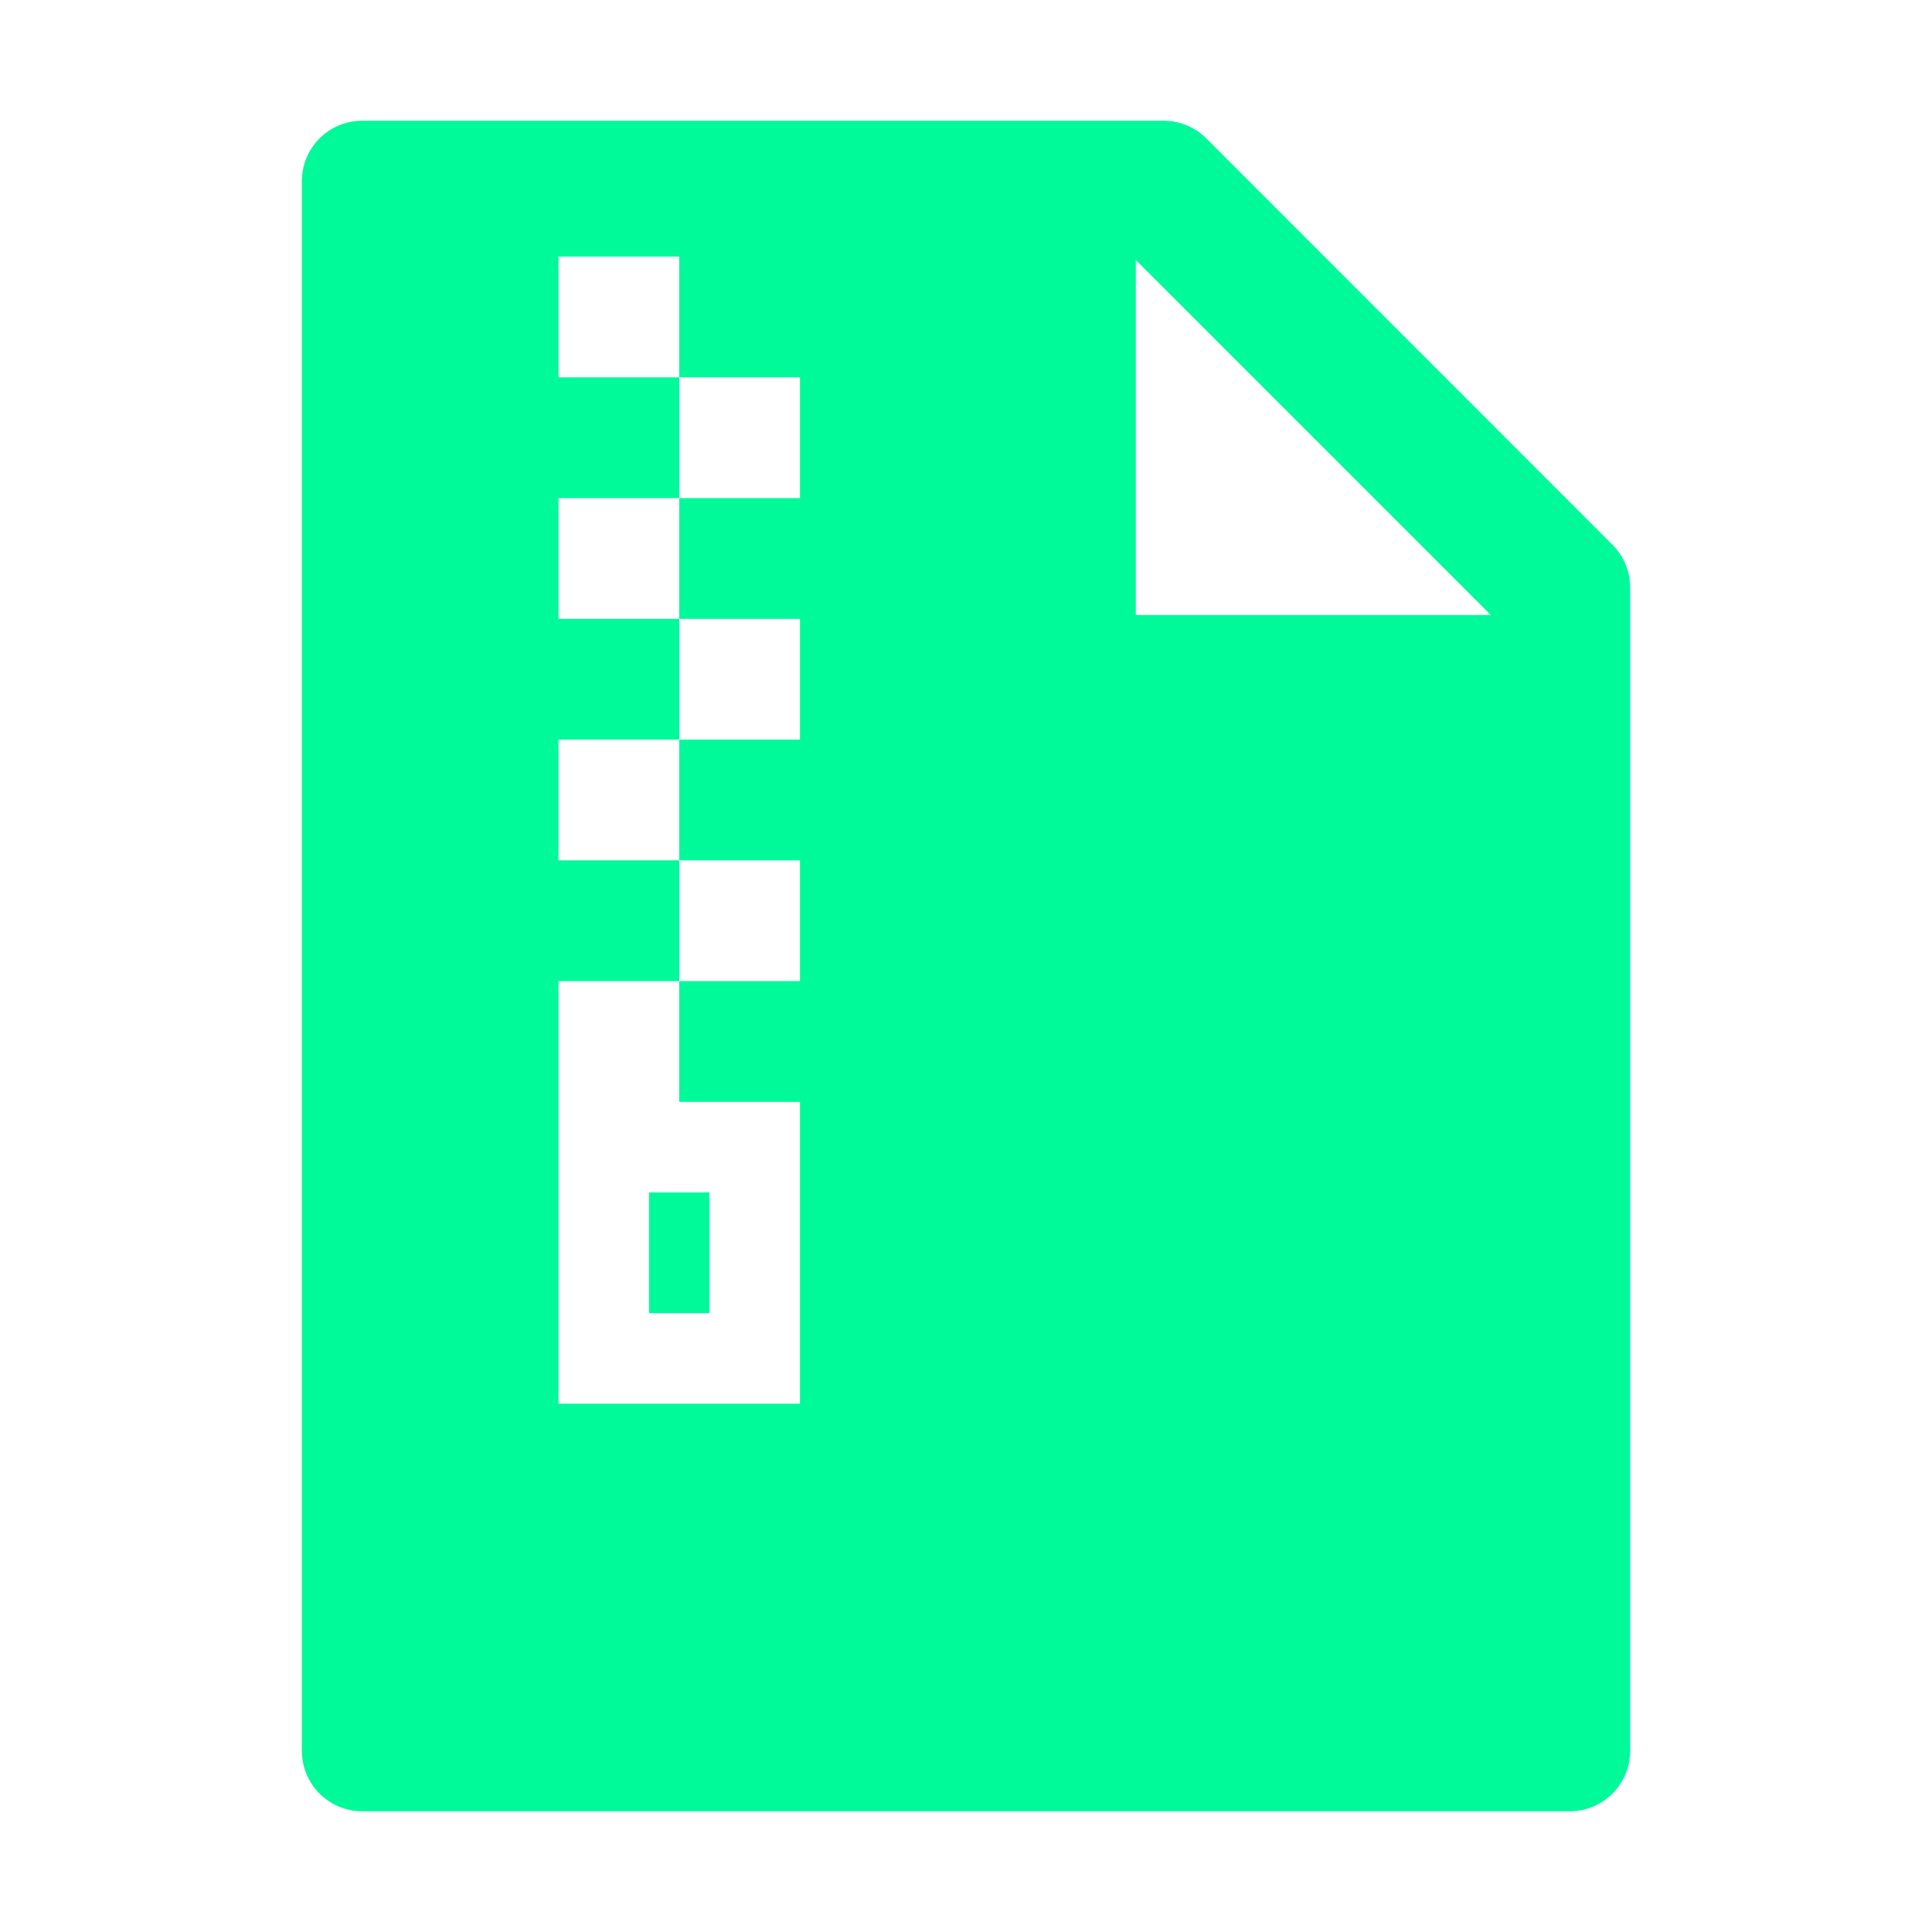 <svg xmlns="http://www.w3.org/2000/svg" width="1em" height="1em" viewBox="0 0 1024 1024"><path fill="#00fa9a" d="M854.6 288.7c6 6 9.4 14.1 9.4 22.6V928c0 17.7-14.3 32-32 32H192c-17.7 0-32-14.3-32-32V96c0-17.7 14.3-32 32-32h424.7c8.5 0 16.7 3.4 22.7 9.4zM790.2 326L602 137.8V326zM296 136v64h64v-64zm64 64v64h64v-64zm-64 64v64h64v-64zm64 64v64h64v-64zm-64 64v64h64v-64zm64 64v64h64v-64zm-64 64v64h64v-64zm0 64v160h128V584zm48 48h32v64h-32z"/></svg>